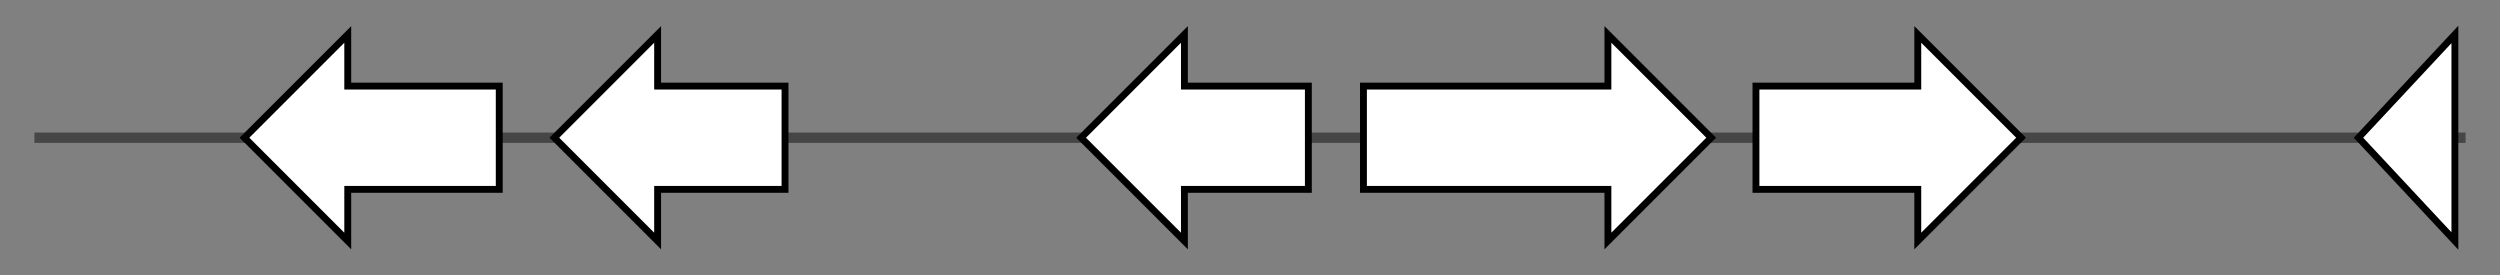 <svg version="1.1" baseProfile="full" xmlns="http://www.w3.org/2000/svg" width="726.1" height="80">
	<rect width="100%" height="100%" fill="#808080" stroke="none"/>
	<g>
		<line x1="10" y1="40.0" x2="716.1" y2="40.0" style="stroke:rgb(70,70,70); stroke-width:3 "/>
		<g>
			<title> (NaganishiaalbidaGCA001599735.1_006460)
hypothetical protein</title>
			<polygon class=" (NaganishiaalbidaGCA001599735.1_006460)
hypothetical protein" points="145,25 101,25 101,10 71,40 101,70 101,55 145,55" fill="rgb(255,255,255)" fill-opacity="1.0" stroke="rgb(0,0,0)" stroke-width="2"  />
		</g>
		<g>
			<title> (NaganishiaalbidaGCA001599735.1_006461)
hypothetical protein</title>
			<polygon class=" (NaganishiaalbidaGCA001599735.1_006461)
hypothetical protein" points="228,25 191,25 191,10 161,40 191,70 191,55 228,55" fill="rgb(255,255,255)" fill-opacity="1.0" stroke="rgb(0,0,0)" stroke-width="2"  />
		</g>
		<g>
			<title> (NaganishiaalbidaGCA001599735.1_006462)
hypothetical protein</title>
			<polygon class=" (NaganishiaalbidaGCA001599735.1_006462)
hypothetical protein" points="380,25 344,25 344,10 314,40 344,70 344,55 380,55" fill="rgb(255,255,255)" fill-opacity="1.0" stroke="rgb(0,0,0)" stroke-width="2"  />
		</g>
		<g>
			<title> (NaganishiaalbidaGCA001599735.1_006463)
hypothetical protein</title>
			<polygon class=" (NaganishiaalbidaGCA001599735.1_006463)
hypothetical protein" points="396,25 467,25 467,10 497,40 467,70 467,55 396,55" fill="rgb(255,255,255)" fill-opacity="1.0" stroke="rgb(0,0,0)" stroke-width="2"  />
		</g>
		<g>
			<title> (NaganishiaalbidaGCA001599735.1_006464)
hypothetical protein</title>
			<polygon class=" (NaganishiaalbidaGCA001599735.1_006464)
hypothetical protein" points="510,25 557,25 557,10 587,40 557,70 557,55 510,55" fill="rgb(255,255,255)" fill-opacity="1.0" stroke="rgb(0,0,0)" stroke-width="2"  />
		</g>
		<g>
			<title> (NaganishiaalbidaGCA001599735.1_006465)
hypothetical protein</title>
			<polygon class=" (NaganishiaalbidaGCA001599735.1_006465)
hypothetical protein" points="685,40 713,10 713,70" fill="rgb(255,255,255)" fill-opacity="1.0" stroke="rgb(0,0,0)" stroke-width="2"  />
		</g>
	</g>
</svg>
